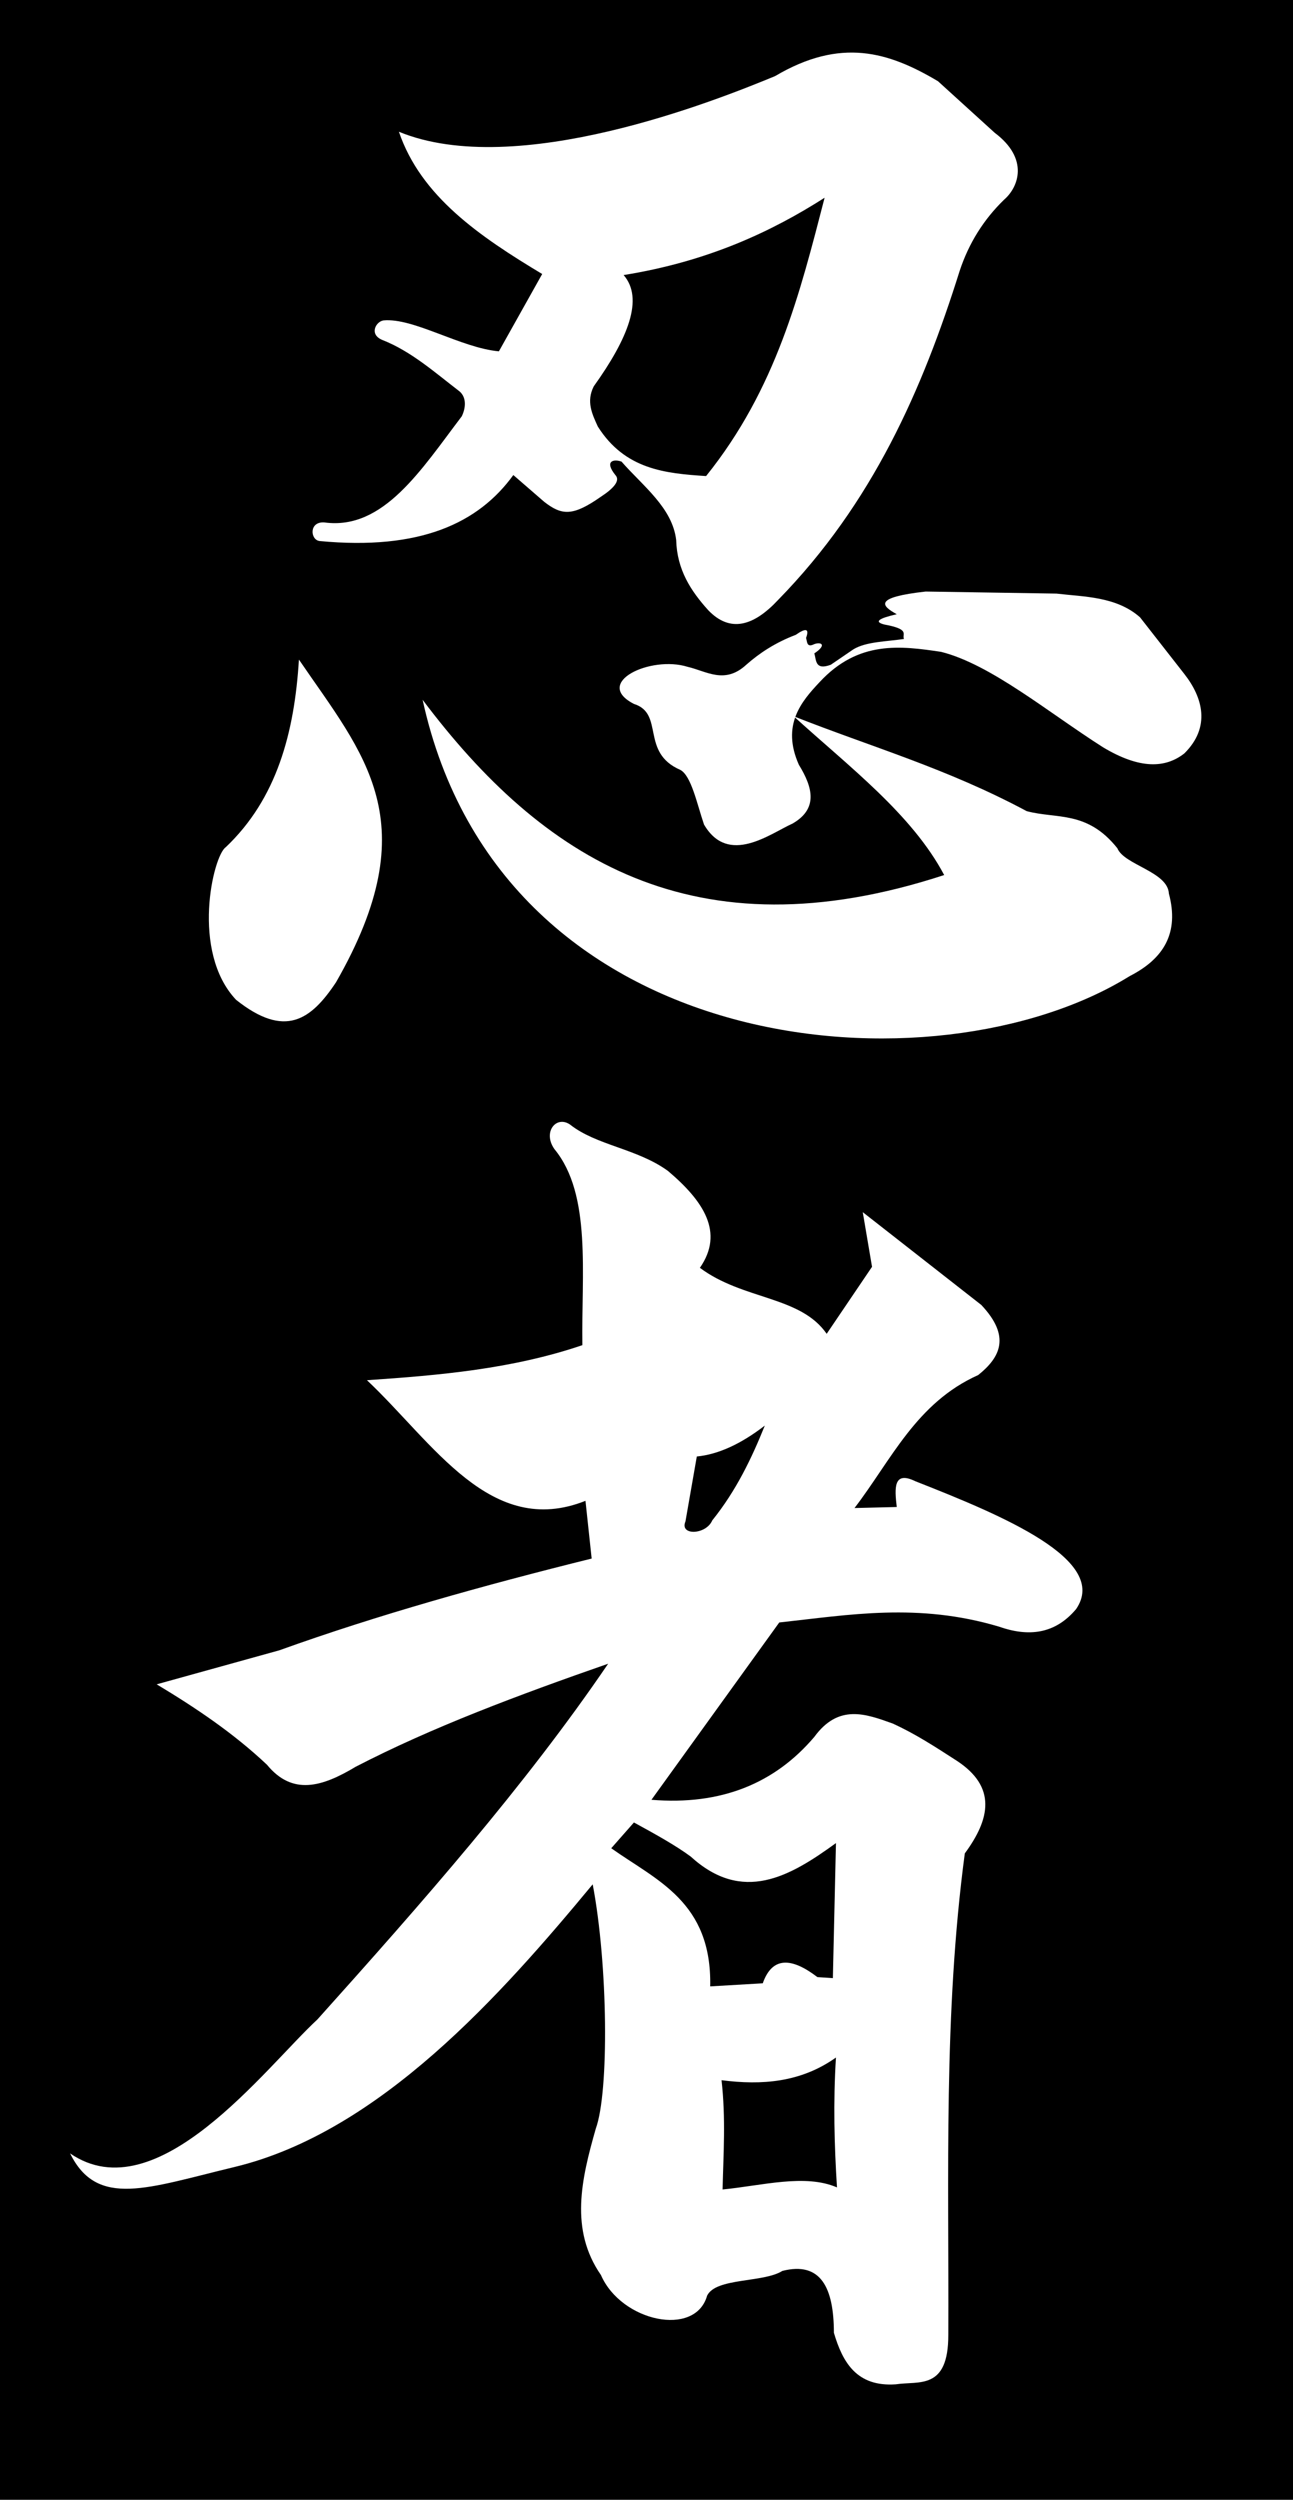 <?xml version="1.0" encoding="UTF-8" standalone="no"?>
<!-- Created with Inkscape (http://www.inkscape.org/) -->
<svg
   xmlns:svg="http://www.w3.org/2000/svg"
   xmlns="http://www.w3.org/2000/svg"
   version="1.0"
   width="224"
   height="433"
   id="svg1901">
  <defs
     id="defs1903" />
  <g
     transform="translate(-73.714,-93.005)"
     style="opacity:1"
     id="layer1">
    <rect
       width="248.571"
       height="461.429"
       x="-10"
       y="-14.143"
       transform="translate(73.714,93.005)"
       style="opacity:1;fill:#000000;fill-opacity:1;fill-rule:evenodd;stroke:none;stroke-width:0.5;stroke-miterlimit:4;stroke-dasharray:none;stroke-dashoffset:0;stroke-opacity:1"
       id="rect3213" />
    <path
       d="M 51.786,114.25 C 51.01,126.914 47.955,138.36 39.107,146.75 C 36.911,148.251 33.012,164.814 40.893,173.179 C 49.361,179.922 53.869,176.684 58.214,170.143 C 74.153,142.33 63.054,130.766 51.786,114.25 z "
       transform="translate(73.714,93.005)"
       style="opacity:1;fill:#ffffff;fill-opacity:1;fill-rule:evenodd;stroke:none;stroke-width:1;stroke-miterlimit:4;stroke-dasharray:none;stroke-dashoffset:0;stroke-opacity:1"
       id="path3198" />
    <path
       d="M 169.786,292.076 C 167.668,289.129 170.058,286.155 172.464,287.791 C 177.035,291.414 184.076,291.94 189.429,295.826 C 195.577,301.03 199.225,306.462 194.964,312.612 C 202.463,318.208 212.384,317.454 216.929,324.041 L 224.786,312.434 L 223.179,302.969 L 243.714,319.041 C 248.852,324.487 247.023,328.101 243.179,331.184 C 232.44,335.986 228.113,345.917 221.75,354.219 L 229.071,354.041 C 228.679,350.763 228.477,347.72 232.286,349.576 C 247.396,355.516 265.951,363.234 260.143,371.719 C 256.456,376.1 251.863,376.555 246.75,374.755 C 232.763,370.591 220.872,372.717 208.714,374.041 L 186.571,404.755 C 198.653,405.747 207.942,401.917 214.786,393.862 C 218.998,388.107 223.68,389.869 228.357,391.541 C 232.366,393.365 235.881,395.684 239.429,397.969 C 246.406,402.514 245.259,408.074 240.857,414.041 C 237.156,441.838 238.117,469.636 238,497.434 C 238.015,507.07 232.936,505.388 228.893,506.005 C 222.173,506.464 219.712,502.276 218.179,497.076 C 218.168,489.268 215.911,484.67 209.25,486.362 C 205.979,488.435 197.755,487.501 196.214,490.648 C 194.172,497.913 181.344,495.155 177.821,487.076 C 172.384,479.229 174.422,470.502 176.929,461.719 C 179.245,455.373 179.046,433.315 176.393,419.398 C 160.568,438.495 139.522,462.282 114.366,468.355 C 99.291,471.971 90.555,475.562 85.857,466.005 C 100.915,476.347 119.654,451.172 128.714,442.791 C 146.836,422.589 164.692,402.321 179.071,381.184 C 163.569,386.585 148.468,392.226 135.321,399.041 C 129.489,402.543 124.368,404.051 119.964,398.684 C 114.154,393.203 107.613,388.817 100.857,384.755 L 122.107,378.862 C 139.071,372.761 157.352,367.647 176.214,362.969 L 175.143,352.969 C 158.713,359.516 148.806,342.936 137.286,332.076 C 149.894,331.226 162.467,330.131 174.607,326.005 C 174.419,313.682 176.23,299.931 169.786,292.076 z M 206.214,339.934 C 202.048,343.148 198.119,344.934 194.429,345.291 L 192.464,356.541 C 191.389,359.031 196.02,358.892 197.107,356.362 C 201.28,351.17 203.929,345.597 206.214,339.934 z M 183.536,408.684 L 179.607,413.148 C 187.472,418.734 197.051,422.417 196.75,437.076 L 205.857,436.541 C 207.495,431.885 210.829,432.037 215.321,435.469 L 218,435.648 L 218.536,412.255 C 210.482,418.109 202.348,422.772 193.357,414.576 C 190.696,412.612 187.129,410.648 183.536,408.684 z M 198.714,453.326 C 205.724,454.231 212.474,453.707 218.536,449.398 C 218.049,457.171 218.253,464.599 218.714,471.898 C 213.186,469.5 205.734,471.59 198.893,472.255 C 199.039,466.048 199.463,459.981 198.714,453.326 z "
       style="fill:#ffffff;fill-opacity:1;fill-rule:evenodd;stroke:none;stroke-width:1;stroke-miterlimit:4;stroke-dashoffset:0;stroke-opacity:1"
       id="path3200" />
    <path
       d="M 73.214,121.214 C 93.864,148.694 120.2,165.749 163.571,151.571 C 157.982,141.027 147.117,132.826 137.5,124.071 C 150.918,129.374 164.017,133.083 177.857,140.5 C 183.095,141.901 188.333,140.355 193.571,146.929 C 194.754,149.832 202.309,150.973 202.5,154.786 C 204.31,161.584 201.634,166.049 195.714,169.071 C 162.206,189.875 86.93,184.051 73.214,121.214 z "
       transform="translate(73.714,93.005)"
       style="opacity:1;fill:#ffffff;fill-opacity:1;fill-rule:evenodd;stroke:none;stroke-width:1;stroke-miterlimit:4;stroke-dasharray:none;stroke-dashoffset:0;stroke-opacity:1"
       id="path3209" />
    <path
       d="M 191.071,129.429 C 197.449,133.265 201.892,133.082 205.179,130.5 C 209.804,125.917 208.351,120.798 205.179,116.75 L 197.5,106.929 C 193.377,103.291 187.78,103.391 183.036,102.821 L 160.357,102.464 C 151.328,103.479 152.648,104.908 155.357,106.393 C 152.214,107.104 151.358,107.706 153.214,108.179 C 157.764,109.012 156.212,109.845 156.607,110.679 C 153.552,111.136 150.044,111.139 147.857,112.464 L 143.929,115.143 C 141.166,116.177 141.436,114.325 141.071,113.179 C 143.316,111.69 142.253,111.14 141.071,111.571 C 139.739,112.242 139.853,111.176 139.643,110.5 C 140.238,108.893 139.643,108.714 137.857,109.964 C 134.346,111.298 131.609,113.096 129.286,115.143 C 125.542,118.594 122.407,116.262 119.107,115.5 C 112.715,113.505 102.652,118.251 109.821,121.929 C 115.157,123.606 110.89,130.326 117.857,133.357 C 119.76,134.378 120.722,139.159 121.964,142.821 C 126.173,150.044 133.455,144.377 137.321,142.643 C 141.731,140.088 140.839,136.437 138.393,132.464 C 135.34,125.581 138.826,121.52 141.964,118.179 C 148.712,110.872 156.056,111.874 163.036,112.911 C 171.636,115.066 181.612,123.409 191.071,129.429 z "
       transform="translate(73.714,93.005)"
       style="opacity:1;fill:#ffffff;fill-opacity:1;fill-rule:evenodd;stroke:none;stroke-width:0.5;stroke-miterlimit:4;stroke-dasharray:none;stroke-dashoffset:0;stroke-opacity:1"
       id="path3211" />
    <path
       d="M 142.821,115.826 C 163.183,124.212 197.804,110.406 208,106.184 C 219.362,99.469 227.644,101.98 236.214,107.076 L 246.036,116.005 C 252.044,120.518 250.167,125.448 247.643,127.612 C 244.144,131.015 241.558,135.102 239.964,139.934 C 233.52,160.458 224.905,180.155 208.536,196.898 C 204.267,201.481 200.186,202.663 196.393,198.684 C 193.421,195.387 190.997,191.725 190.857,186.541 C 190.193,180.949 185.137,177.241 181.393,172.969 C 180.111,172.487 178.312,172.782 180.321,175.291 C 181.229,176.244 180.018,177.609 177.821,179.041 C 172.937,182.471 171.038,182.293 168,179.934 L 162.643,175.291 C 156.61,183.613 146.511,188.377 129.071,186.719 C 127.437,186.515 127.212,183.253 129.964,183.505 C 140.159,184.86 146.727,174.296 153.714,165.112 C 154.406,163.684 154.562,161.898 153.357,160.826 C 149.055,157.527 144.941,153.85 139.964,151.898 C 137.594,150.934 138.833,148.706 140.143,148.505 C 145.361,148.015 153.52,153.256 160.143,153.862 L 167.643,140.469 C 156.811,133.961 146.625,127.021 142.821,115.826 z M 181.75,140.648 C 196.511,138.286 207.589,132.993 216.571,127.255 C 212.296,143.78 208.195,160.336 196.036,175.469 C 188.988,175.007 182.004,174.351 177.286,166.898 C 176.296,164.727 175.243,162.568 176.571,159.934 C 182.543,151.595 185.28,144.711 181.75,140.648 z "
       style="fill:#ffffff;fill-opacity:1;fill-rule:evenodd;stroke:none;stroke-width:1;stroke-miterlimit:4;stroke-dashoffset:0;stroke-opacity:1"
       id="path3193" />
  </g>
</svg>
